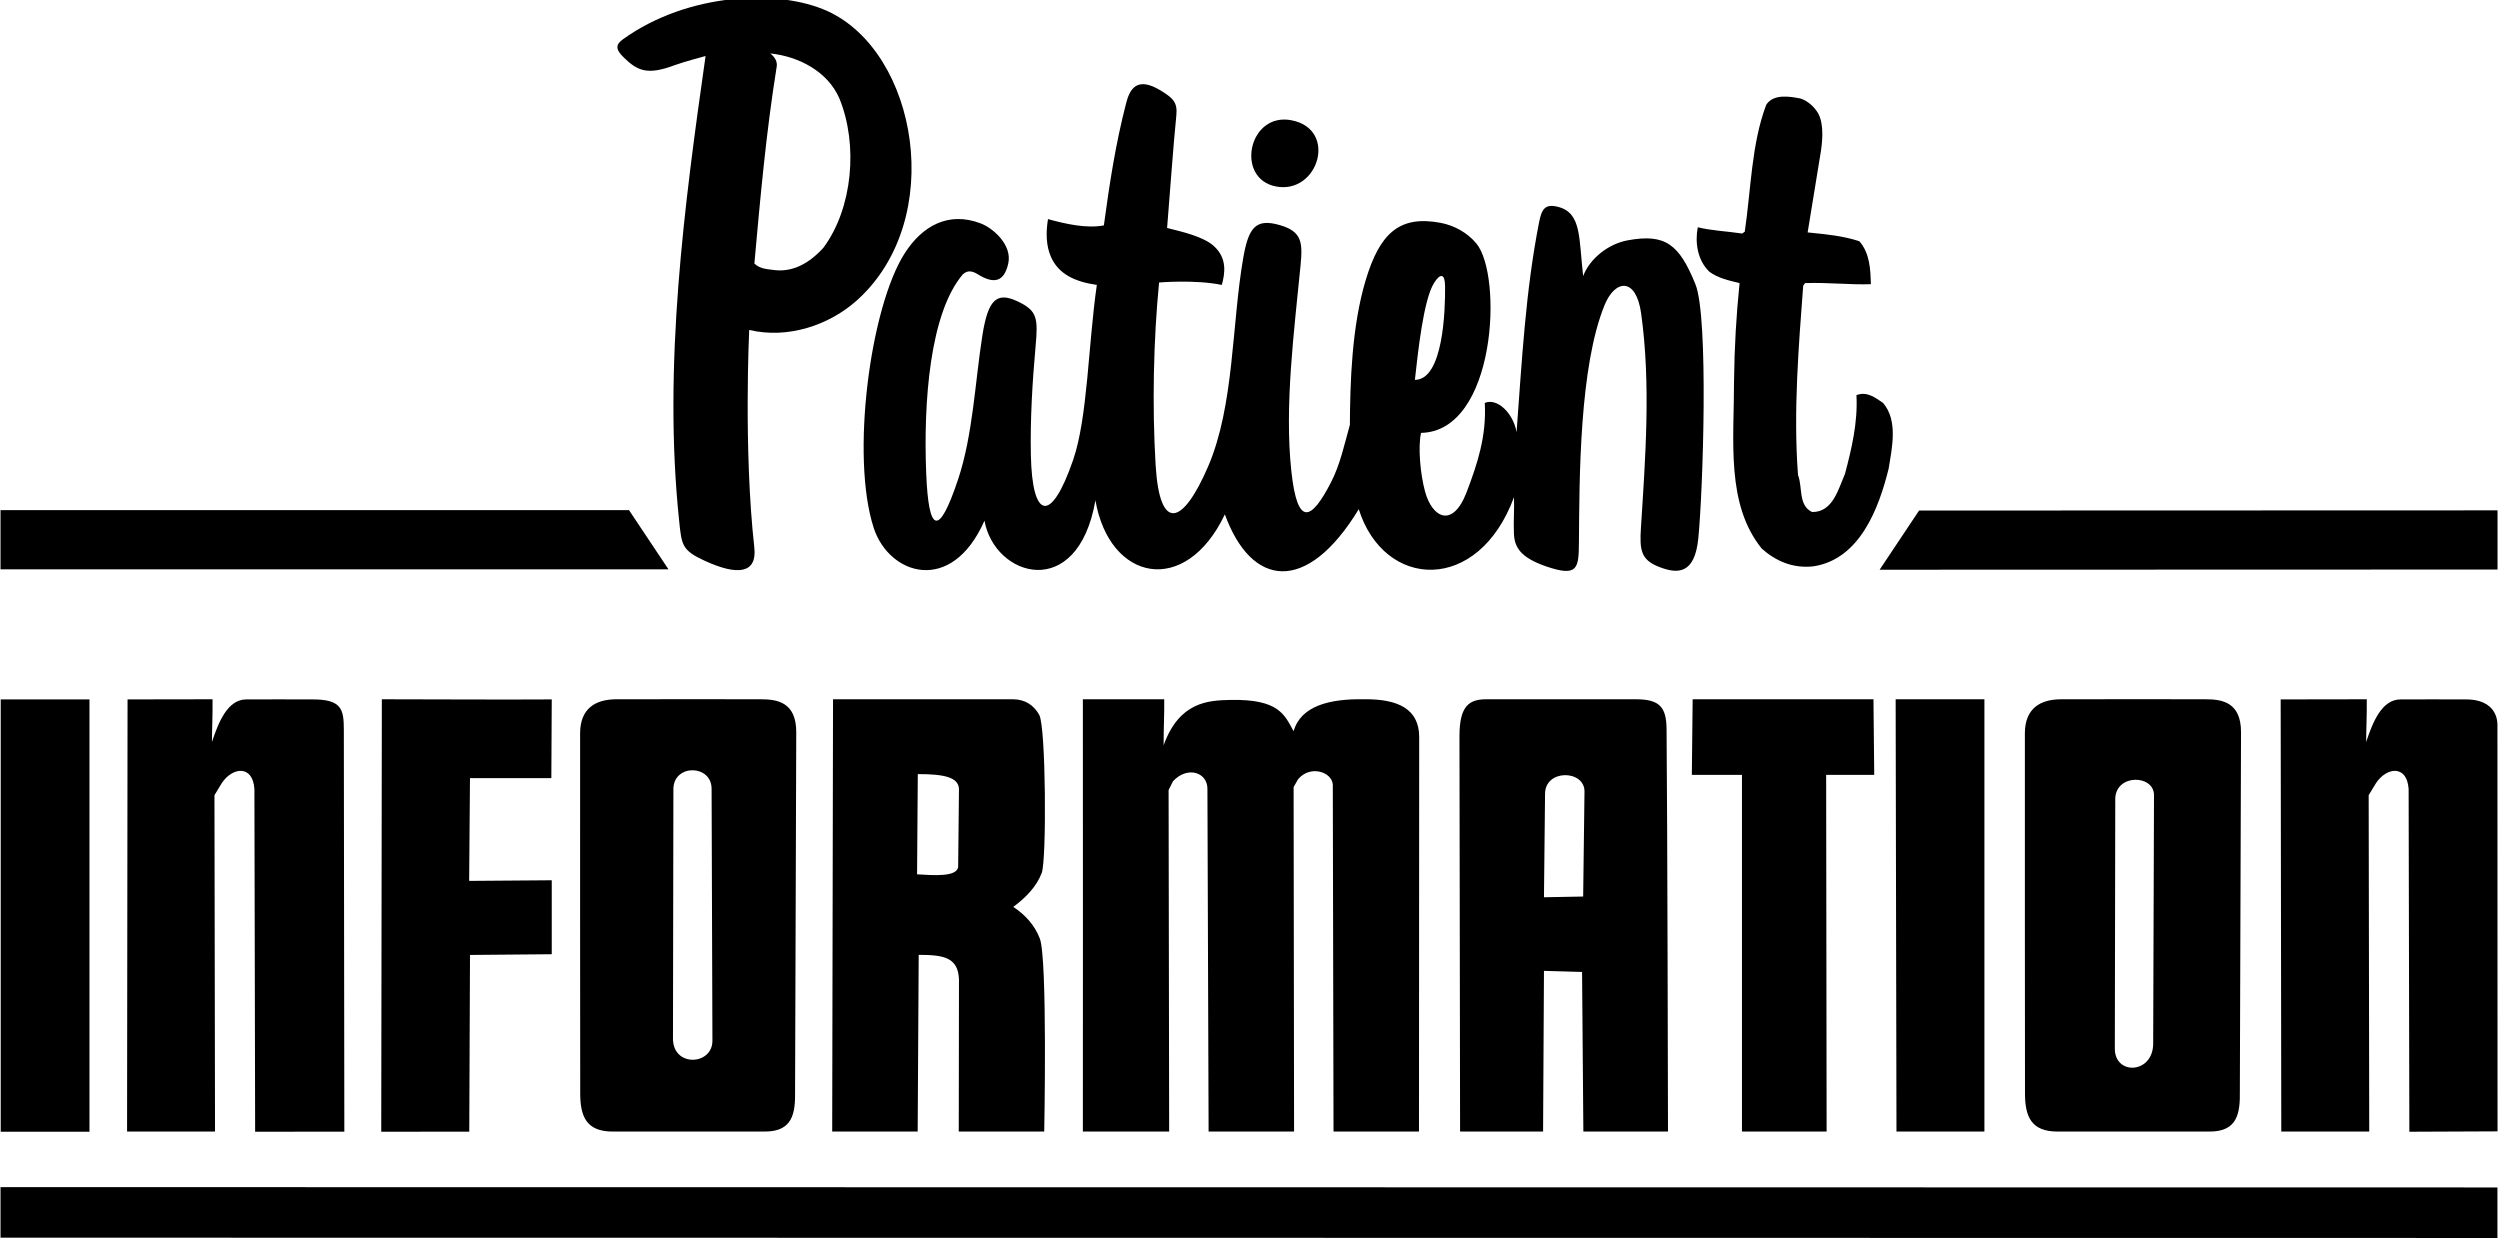 <?xml version="1.0" encoding="UTF-8"?>
<svg xmlns="http://www.w3.org/2000/svg" xmlns:xlink="http://www.w3.org/1999/xlink" width="507pt" height="251pt" viewBox="0 0 507 251" version="1.1">
<g id="surface1">
<path style=" stroke:none;fill-rule:nonzero;fill:rgb(0%,0%,0%);fill-opacity:1;" d="M 136.828 13.215 C 138.551 12.57 143.09 11.359 143.09 11.359 C 138.82 41.379 134.414 74.191 137.738 105.688 C 138.246 110.523 138.273 111.594 142.922 113.727 C 149.609 116.801 153.559 116.312 152.977 111.051 C 150.77 91.223 151.938 66.914 151.938 66.914 C 159.812 68.789 168.219 65.93 173.84 60.859 C 192.062 44.414 186.051 10.52 167.781 2.238 C 157.824 -2.273 139.516 -1.492 126.367 7.941 C 124.855 9.023 124.738 9.961 126.535 11.695 C 129.309 14.375 131.285 15.297 136.828 13.215 Z M 157.488 13.684 C 157.785 12.41 156.965 11.434 156.215 10.836 C 161.91 11.434 167.84 14.434 170.238 19.984 C 174.062 29.359 172.938 42.184 167.012 50.211 C 164.16 53.359 160.715 55.383 156.59 54.711 C 155.238 54.559 153.965 54.41 152.988 53.434 C 154.188 40.086 155.387 26.734 157.488 13.684 "/>
<path style=" stroke:none;fill-rule:nonzero;fill:rgb(0%,0%,0%);fill-opacity:1;" d="M 211.77 229.48 C 211.77 229.48 212.449 194.434 210.879 190.348 C 209.84 187.641 207.98 185.574 205.492 183.914 C 208.082 182.008 210.215 179.793 211.266 177.023 C 212.266 174.402 212.117 147.492 210.77 145.004 C 209.707 143.047 207.887 141.812 205.438 141.812 L 168.938 141.812 L 168.77 229.48 L 186.105 229.48 L 186.312 193.645 C 191.383 193.645 194.312 194.145 194.48 198.645 C 194.48 207.145 194.438 229.48 194.438 229.48 Z M 194.316 175.664 C 194.312 177.98 188.98 177.48 185.98 177.312 L 186.129 156.988 C 191.523 156.977 194.363 157.648 194.48 159.98 L 194.316 175.664 "/>
<path style=" stroke:none;fill-rule:nonzero;fill:rgb(0%,0%,0%);fill-opacity:1;" d="M 331.77 141.812 L 301.438 141.812 C 297.945 141.812 295.98 143.133 295.98 149.312 L 296.105 229.48 L 312.938 229.48 L 313.117 196.891 L 320.844 197.113 L 321.105 229.48 L 338.27 229.48 C 338.27 229.48 338.152 164.82 337.98 147.812 C 337.934 143.371 336.527 141.812 331.77 141.812 Z M 321.066 181.816 L 313.117 181.965 L 313.336 161 C 313.336 155.934 321.336 156.102 321.336 160.5 L 321.066 181.816 "/>
<path style=" stroke:none;fill-rule:nonzero;fill:rgb(0%,0%,0%);fill-opacity:1;" d="M 270.293 159.09 L 270.438 229.48 L 287.77 229.48 L 287.812 149.48 C 287.812 143.805 283.562 141.719 276.605 141.812 C 269.715 141.688 263.805 143.117 262.344 148.289 C 260.523 145.016 259.438 141.746 249.52 141.945 C 244.938 142.035 239.148 142.371 235.98 151.145 C 235.98 147.312 236.145 144.98 236.105 141.812 L 219.605 141.812 C 219.645 151.145 219.605 229.48 219.605 229.48 L 237.105 229.48 L 236.992 160.215 L 237.895 158.414 C 240.887 155.234 245.035 156.656 244.867 160.215 L 245.105 229.48 L 262.438 229.48 L 262.344 159.617 L 263.242 158.039 C 265.711 155.082 270.082 156.535 270.293 159.09 "/>
<path style=" stroke:none;fill-rule:nonzero;fill:rgb(0%,0%,0%);fill-opacity:1;" d="M 352.785 57.41 C 352.113 64.008 351.738 70.383 351.66 77.434 C 351.66 89.434 350.012 102.258 357.285 111.258 C 360.062 113.734 363.512 115.309 367.715 114.859 C 377.238 113.434 381.062 102.934 383.012 95.059 C 383.688 90.859 384.965 85.309 381.887 81.711 C 380.312 80.66 378.66 79.309 376.488 80.133 C 376.785 85.684 375.512 91.008 374.16 96.109 C 372.812 99.184 371.688 103.91 367.488 103.836 C 364.637 102.484 365.613 98.809 364.637 96.336 C 363.66 83.434 364.785 70.086 365.688 57.934 L 366.062 57.41 C 370.863 57.258 375.285 57.785 379.41 57.633 C 379.34 54.633 379.188 51.336 377.09 48.934 C 373.785 47.809 370.188 47.508 366.59 47.133 L 369.137 31.535 C 369.59 28.91 369.965 25.383 368.762 23.059 C 368.012 21.711 366.59 20.434 365.16 19.984 C 362.91 19.535 359.613 19.008 358.188 21.258 C 355.188 29.211 355.113 38.359 353.84 46.984 L 353.312 47.359 C 350.312 46.91 346.938 46.758 344.312 46.086 C 343.715 49.16 344.238 52.758 346.637 55.086 C 348.438 56.434 350.613 56.883 352.785 57.41 "/>
<path style=" stroke:none;fill-rule:nonzero;fill:rgb(0%,0%,0%);fill-opacity:1;" d="M 379.938 141.812 L 343.27 141.812 L 343.105 157.141 L 353.27 157.141 L 353.27 229.48 L 370.438 229.48 L 370.344 157.141 L 380.094 157.141 L 379.938 141.812 "/>
<path style=" stroke:none;fill-rule:nonzero;fill:rgb(0%,0%,0%);fill-opacity:1;" d="M 258.828 37.828 C 267.367 39.406 271.359 26.246 261.941 24.395 C 253.16 22.668 250.426 36.281 258.828 37.828 "/>
<path style=" stroke:none;fill-rule:nonzero;fill:rgb(0%,0%,0%);fill-opacity:1;" d="M 177.195 107.078 C 180.301 116.586 192.961 120.777 199.652 105.59 C 201.688 117.039 218.562 122.164 222.152 101.465 C 224.988 117.906 240.402 121.117 248.402 104.316 C 253.762 119.051 264.953 120.699 275.555 103.266 C 280.715 119.598 299.789 120.484 307.035 100.836 C 307.137 103.148 306.902 105.797 307.027 108.289 C 307.168 111.039 308.371 113.086 313.688 114.914 C 319.922 116.996 320.168 115.344 320.207 110.039 C 320.305 96.902 320.289 74.355 325.422 61.836 C 327.551 56.645 331.789 56.184 332.816 63.523 C 334.828 77.871 333.676 92.941 332.781 107.031 C 332.488 111.66 332.793 113.562 336.574 115.012 C 340.133 116.371 343.684 116.582 344.418 109.176 C 345.355 99.715 346.547 64.352 343.836 57.656 C 340.547 49.535 337.734 47.324 330.074 48.742 C 326.266 49.449 322.473 52.32 321.062 55.984 C 320.18 48.305 320.75 43.262 316.109 41.988 C 313.406 41.246 312.672 42.305 312.141 45.008 C 309.387 58.934 308.648 73.074 307.562 87.633 C 306.84 83.652 303.562 80.664 301.113 81.711 C 301.496 88.473 299.574 94.191 297.438 99.793 C 294.617 107.188 290.465 105.047 289 99.684 C 288 96.016 287.562 90.539 288.188 87.789 C 303.375 87.5 304.812 55.977 299.426 49.402 C 297.613 47.191 294.883 45.695 292.113 45.184 C 283.758 43.625 279.801 47.355 276.957 56.836 C 274.117 66.309 273.812 77.598 273.754 86.164 C 272.637 90.133 271.793 94.203 269.914 97.844 C 265.855 105.707 263.113 106.809 261.891 95.605 C 260.449 82.379 262.473 66.996 263.754 53.797 C 264.207 49.156 264.012 46.941 259.566 45.656 C 254.746 44.266 253.227 46.008 252.133 52.281 C 249.777 65.785 250.328 82.219 245.012 94.59 C 239.871 106.547 235.195 107.984 234.367 94.406 C 233.629 82.297 233.93 68.871 235.062 57.289 C 235.062 57.289 242.438 56.664 247.785 57.785 C 248.414 55.477 248.926 52.406 246.188 49.914 C 244.004 47.93 239.594 46.973 236.688 46.234 C 237.293 38.773 237.918 29.871 238.562 23.402 C 238.816 20.844 237.984 19.949 235.453 18.395 C 230.355 15.258 229.051 18.324 228.355 21.02 C 226.246 29.188 225.02 37.168 223.863 45.711 C 220.34 46.383 216.062 45.41 212.535 44.434 C 212.086 47.145 212.137 49.855 213.145 52.117 C 214.66 55.531 217.867 57.113 222.438 57.785 C 220.703 69.738 220.586 84.691 217.633 93.273 C 213.09 106.48 209.32 105.203 209.059 92.293 C 208.91 85.027 209.383 77.227 210.012 70.297 C 210.535 64.484 210.367 63.016 206.391 61.129 C 202.145 59.109 200.387 60.746 199.246 67.906 C 197.734 77.438 197.328 88.145 194.293 97.242 C 190.355 109.059 188.32 108.035 187.836 96.047 C 187.254 81.699 188.531 63.492 195.285 55.609 C 196.359 54.664 197.359 55.047 198.328 55.645 C 201.504 57.605 203.629 57.266 204.477 53.426 C 205.301 49.676 201.422 46.273 198.883 45.305 C 192.34 42.805 187.039 45.832 183.512 51.305 C 176.449 62.273 172.48 92.625 177.195 107.078 Z M 290.844 57.355 C 292.094 55.383 293.035 55.438 293.062 58.039 C 293.113 62.938 292.688 77.039 286.938 77.039 C 287.551 71.641 288.645 60.824 290.844 57.355 "/>
<path style=" stroke:none;fill-rule:nonzero;fill:rgb(0%,0%,0%);fill-opacity:1;" d="M 402.438 141.812 L 384.438 141.812 L 384.605 229.48 L 402.438 229.48 L 402.438 141.812 "/>
<path style=" stroke:none;fill-rule:nonzero;fill:rgb(0%,0%,0%);fill-opacity:1;" d="M 447.27 141.812 C 447.27 141.812 422.406 141.777 417.938 141.812 C 413.672 141.848 410.688 143.723 410.645 148.645 C 410.613 152.477 410.668 221.566 410.668 221.566 C 410.637 226.48 411.949 229.48 417.27 229.48 C 427.605 229.48 438.27 229.48 448.105 229.48 C 453.762 229.48 454.32 225.812 454.242 221.191 L 454.48 148.48 C 454.48 142.367 450.598 141.812 447.27 141.812 Z M 436.664 211.832 C 436.48 217.812 428.887 218.062 428.887 212.684 L 428.977 161.879 C 429.203 156.93 436.719 157.094 436.832 161.168 L 436.664 211.832 "/>
<path style=" stroke:none;fill-rule:nonzero;fill:rgb(0%,0%,0%);fill-opacity:1;" d="M 389.188 103.539 L 381.188 115.539 L 506.5 115.5 L 506.5 103.5 L 389.188 103.539 "/>
<path style=" stroke:none;fill-rule:nonzero;fill:rgb(0%,0%,0%);fill-opacity:1;" d="M 500.02 141.84 C 495.594 141.84 490.98 141.812 486.816 141.84 C 483 141.867 481.188 146.48 479.855 150.48 C 479.855 148.145 480.02 145.145 479.98 141.812 C 474.504 141.812 468.219 141.84 462.52 141.84 L 462.645 229.48 L 480.48 229.48 L 480.367 161.266 L 481.855 158.812 C 484.027 155.551 488.125 155.074 488.469 159.992 L 488.617 229.516 L 506.5 229.438 L 506.48 147.062 C 506.48 144.062 504.426 141.801 500.02 141.84 "/>
<path style=" stroke:none;fill-rule:nonzero;fill:rgb(0%,0%,0%);fill-opacity:1;" d="M 0.105 251 L 506.48 251.062 L 506.48 240.812 L 0.105 240.75 L 0.105 251 "/>
<path style=" stroke:none;fill-rule:nonzero;fill:rgb(0%,0%,0%);fill-opacity:1;" d="M 154.27 141.812 C 154.27 141.812 129.406 141.777 124.938 141.812 C 120.672 141.848 117.688 143.723 117.645 148.645 C 117.613 152.477 117.668 221.566 117.668 221.566 C 117.637 226.48 118.949 229.48 124.27 229.48 C 134.605 229.48 145.27 229.48 155.105 229.48 C 160.762 229.48 161.32 225.812 161.242 221.191 L 161.48 148.48 C 161.48 142.367 157.598 141.812 154.27 141.812 Z M 136.48 210.645 L 136.566 159.84 C 136.797 154.895 144.312 155.055 144.312 159.98 L 144.48 211.062 C 144.48 216.074 136.48 216.469 136.48 210.645 "/>
<path style=" stroke:none;fill-rule:nonzero;fill:rgb(0%,0%,0%);fill-opacity:1;" d="M 127.566 103.461 L 0.105 103.461 L 0.105 115.461 L 135.566 115.461 L 127.566 103.461 "/>
<path style=" stroke:none;fill-rule:nonzero;fill:rgb(0%,0%,0%);fill-opacity:1;" d="M 51.594 159.992 L 51.742 229.516 L 69.832 229.5 L 69.73 148.062 C 69.73 143.812 69.328 141.781 63.145 141.84 C 58.719 141.84 54.105 141.812 49.941 141.84 C 46.125 141.867 44.312 146.48 42.98 150.48 C 42.98 148.145 43.145 145.145 43.105 141.812 C 37.629 141.812 31.566 141.84 25.867 141.84 L 25.77 229.48 L 43.605 229.48 L 43.492 161.266 L 44.98 158.812 C 47.152 155.551 51.25 155.074 51.594 159.992 "/>
<path style=" stroke:none;fill-rule:nonzero;fill:rgb(0%,0%,0%);fill-opacity:1;" d="M 111.812 157.812 L 111.895 141.84 C 100.344 141.914 89.438 141.812 77.438 141.812 L 77.316 229.516 L 95.168 229.5 L 95.316 193.664 L 111.895 193.516 L 111.895 178.516 L 95.145 178.645 L 95.312 157.812 L 111.812 157.812 "/>
<path style=" stroke:none;fill-rule:nonzero;fill:rgb(0%,0%,0%);fill-opacity:1;" d="M 0.145 229.516 L 18.145 229.516 L 18.145 141.84 L 0.145 141.84 Z M 0.145 229.516 "/>
</g>
</svg>
